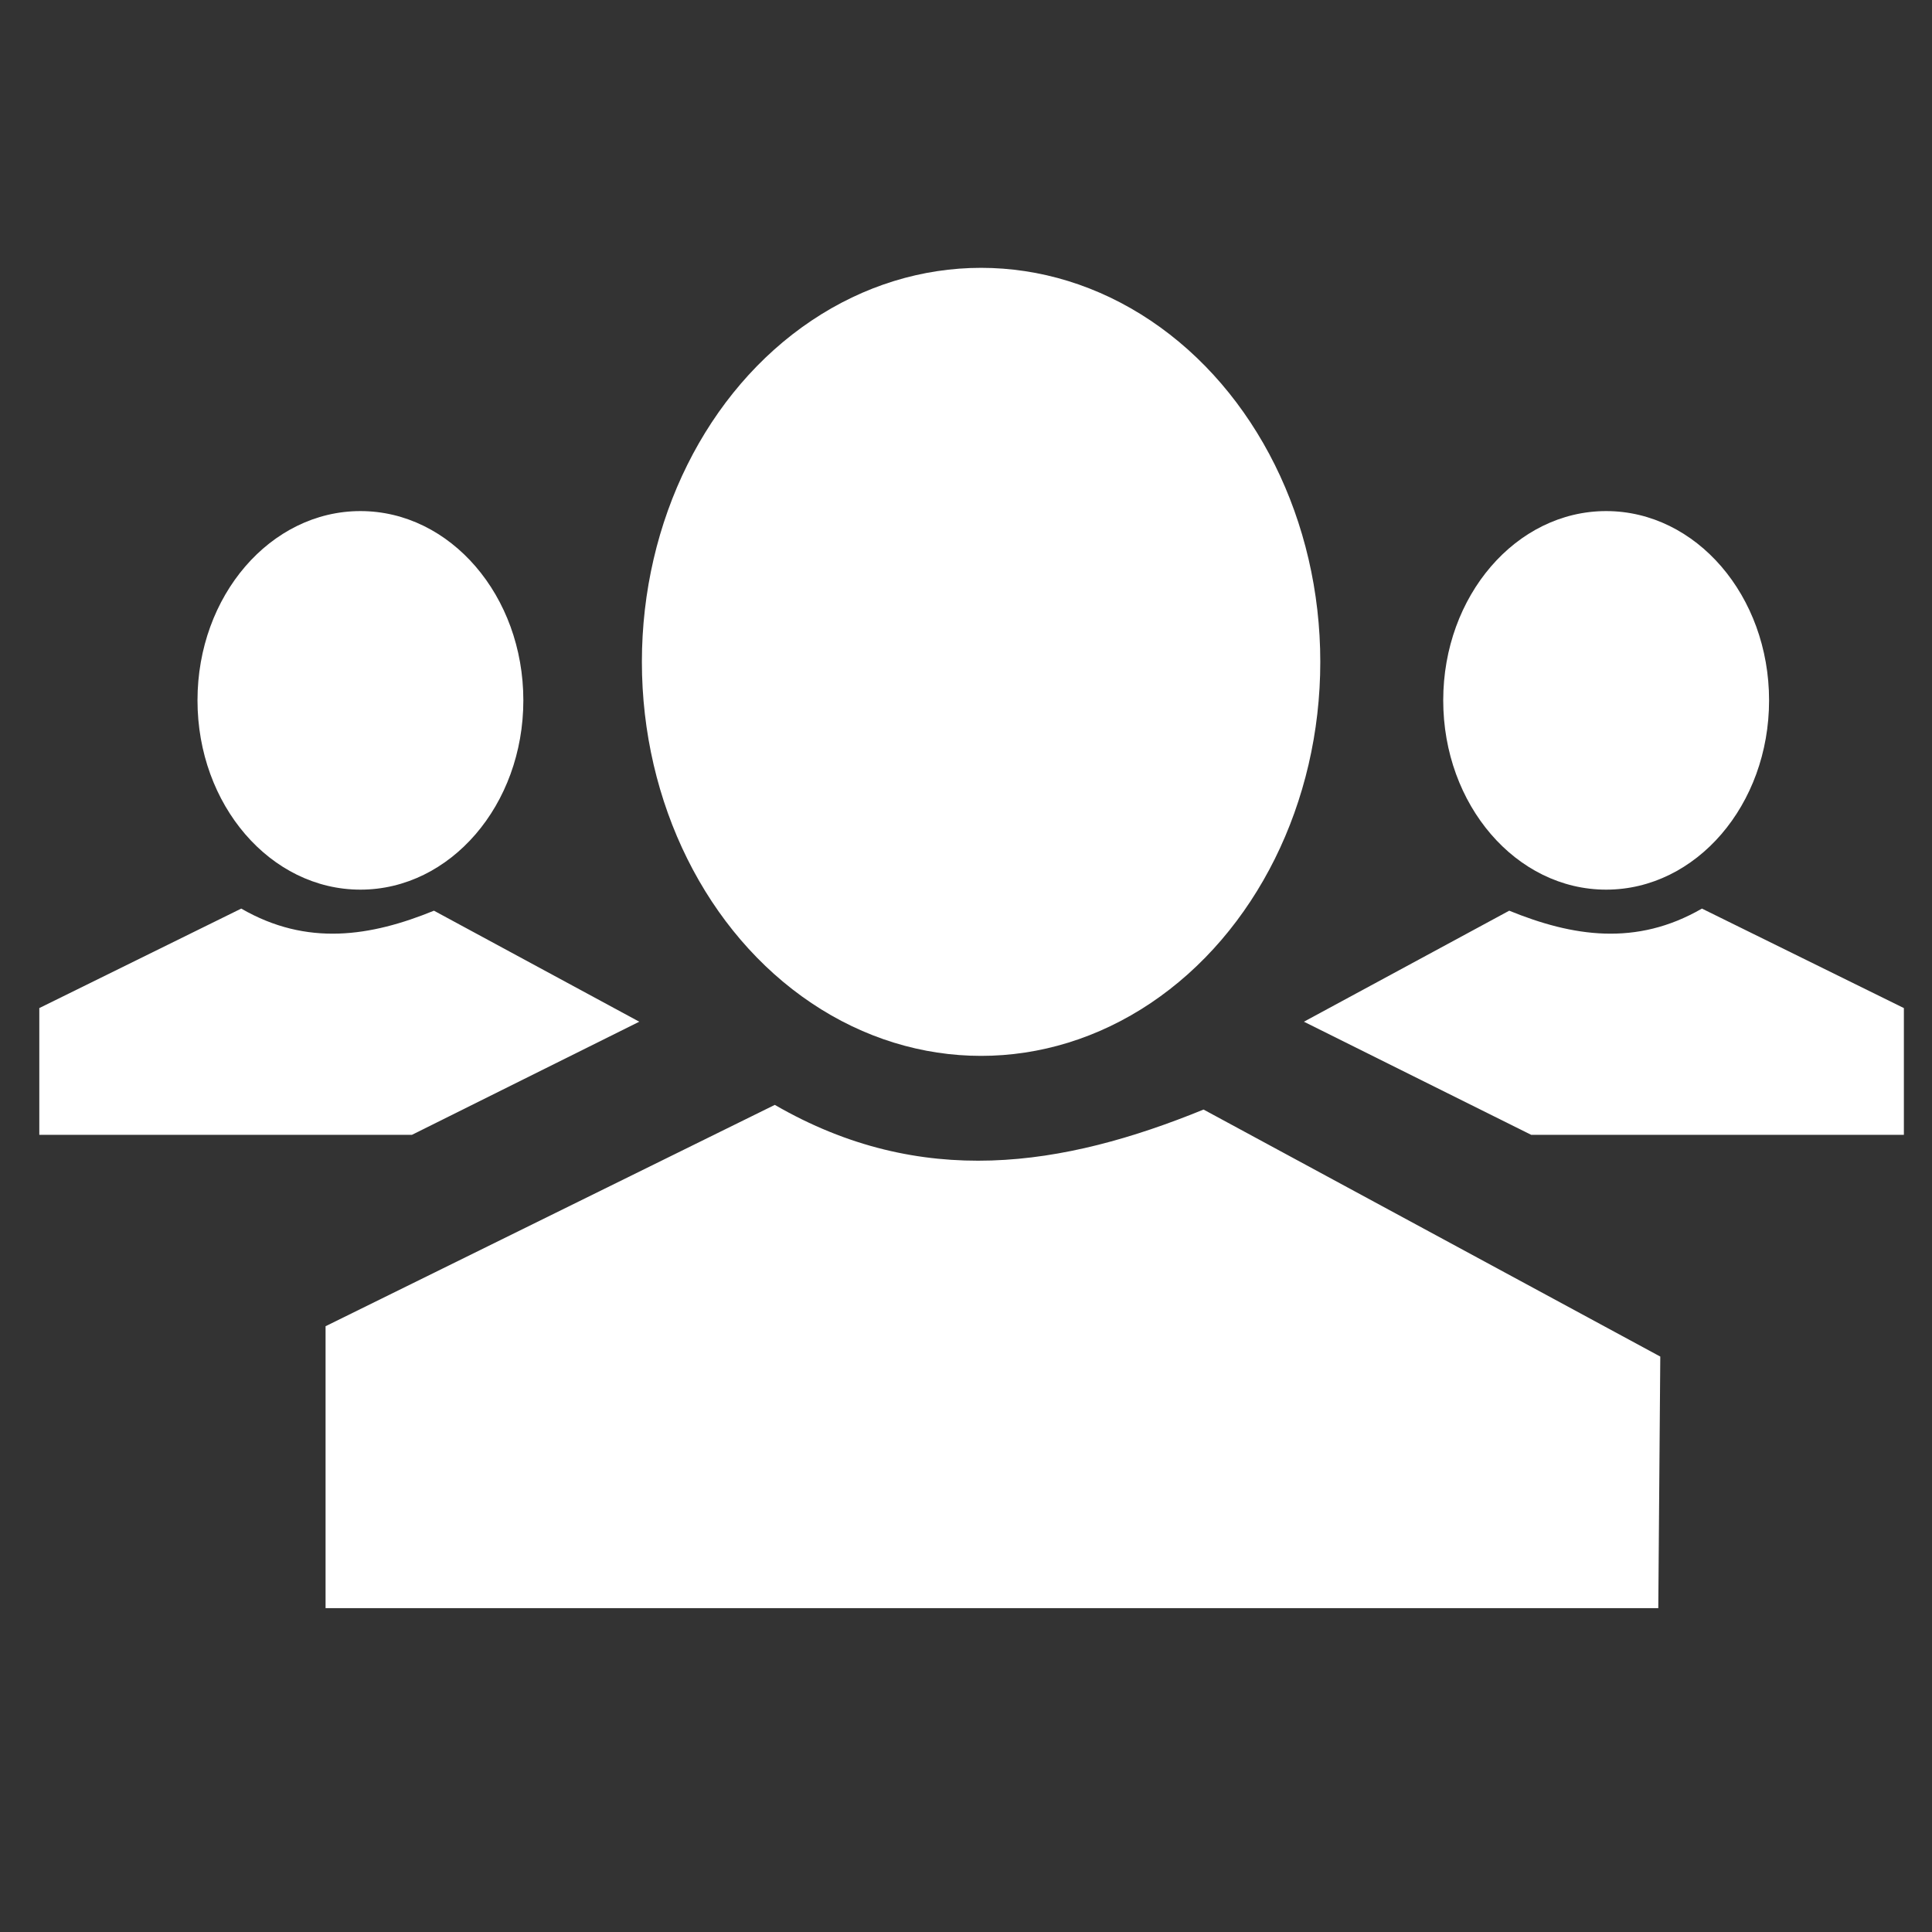 <?xml version="1.0" encoding="UTF-8" standalone="no"?>
<svg
   xmlns:dc="http://purl.org/dc/elements/1.1/"
   xmlns:cc="http://creativecommons.org/ns#"
   xmlns:rdf="http://www.w3.org/1999/02/22-rdf-syntax-ns#"
   xmlns:svg="http://www.w3.org/2000/svg"
   xmlns="http://www.w3.org/2000/svg"
   width="128"
   height="128"
   viewBox="0 0 33.867 33.867"
   version="1.1"
   id="svg1158">
  <rect x="0" y="0" width="33.867" height="33.867" fill="#333333" stroke="none"/>
  <defs
     id="defs1152" />
  <g
     style="fill:#ffffff"
     id="layer1"
     transform="translate(0,-263.133)">
    <ellipse
       style="opacity:1;fill:#ffffff;fill-opacity:1;fill-rule:nonzero;stroke:none;stroke-width:1.802;stroke-linecap:round;stroke-linejoin:round;stroke-miterlimit:4;stroke-dasharray:none;stroke-dashoffset:0;stroke-opacity:1;paint-order:fill markers stroke"
       id="path1036"
       cx="17.198"
       cy="274.735"
       rx="5.946"
       ry="6.907" />
    <ellipse
       style="opacity:1;fill:#ffffff;fill-opacity:1;fill-rule:nonzero;stroke:none;stroke-width:0.866;stroke-linecap:round;stroke-linejoin:round;stroke-miterlimit:4;stroke-dasharray:none;stroke-dashoffset:0;stroke-opacity:1;paint-order:fill markers stroke"
       id="path1036-7"
       cx="28.155"
       cy="275.41"
       rx="2.856"
       ry="3.318" />
    <ellipse
       style="opacity:1;fill:#ffffff;fill-opacity:1;fill-rule:nonzero;stroke:none;stroke-width:0.866;stroke-linecap:round;stroke-linejoin:round;stroke-miterlimit:4;stroke-dasharray:none;stroke-dashoffset:0;stroke-opacity:1;paint-order:fill markers stroke"
       id="path1036-7-0"
       cx="6.318"
       cy="275.41"
       rx="2.856"
       ry="3.318" />
    <path
       style="fill:#ffffff;stroke:none;stroke-width:0.477px;stroke-linecap:butt;stroke-linejoin:miter;stroke-opacity:1"
       d="m 22.857,281.043 3.599,-1.946 c 1.106,0.451 2.223,0.631 3.378,-0.037 l 3.54,1.744 v 2.222 h -6.533 z"
       id="path1068" />
    <path
       style="fill:#ffffff;stroke:none;stroke-width:0.477px;stroke-linecap:butt;stroke-linejoin:miter;stroke-opacity:1"
       d="m 11.206,281.043 -3.599,-1.946 c -1.106,0.451 -2.223,0.631 -3.378,-0.037 l -3.54,1.744 v 2.222 H 7.221 Z"
       id="path1068-9" />
    <path
       style="fill:#ffffff;stroke:none;stroke-width:1.061px;stroke-linecap:butt;stroke-linejoin:miter;stroke-opacity:1"
       d="m 29.104,286.913 -8.006,-4.33 c -2.46,1.003 -4.946,1.405 -7.516,-0.082 l -7.875,3.88 v 4.942 H 29.069 Z"
       id="path1068-9-3" />
  </g>
</svg>

